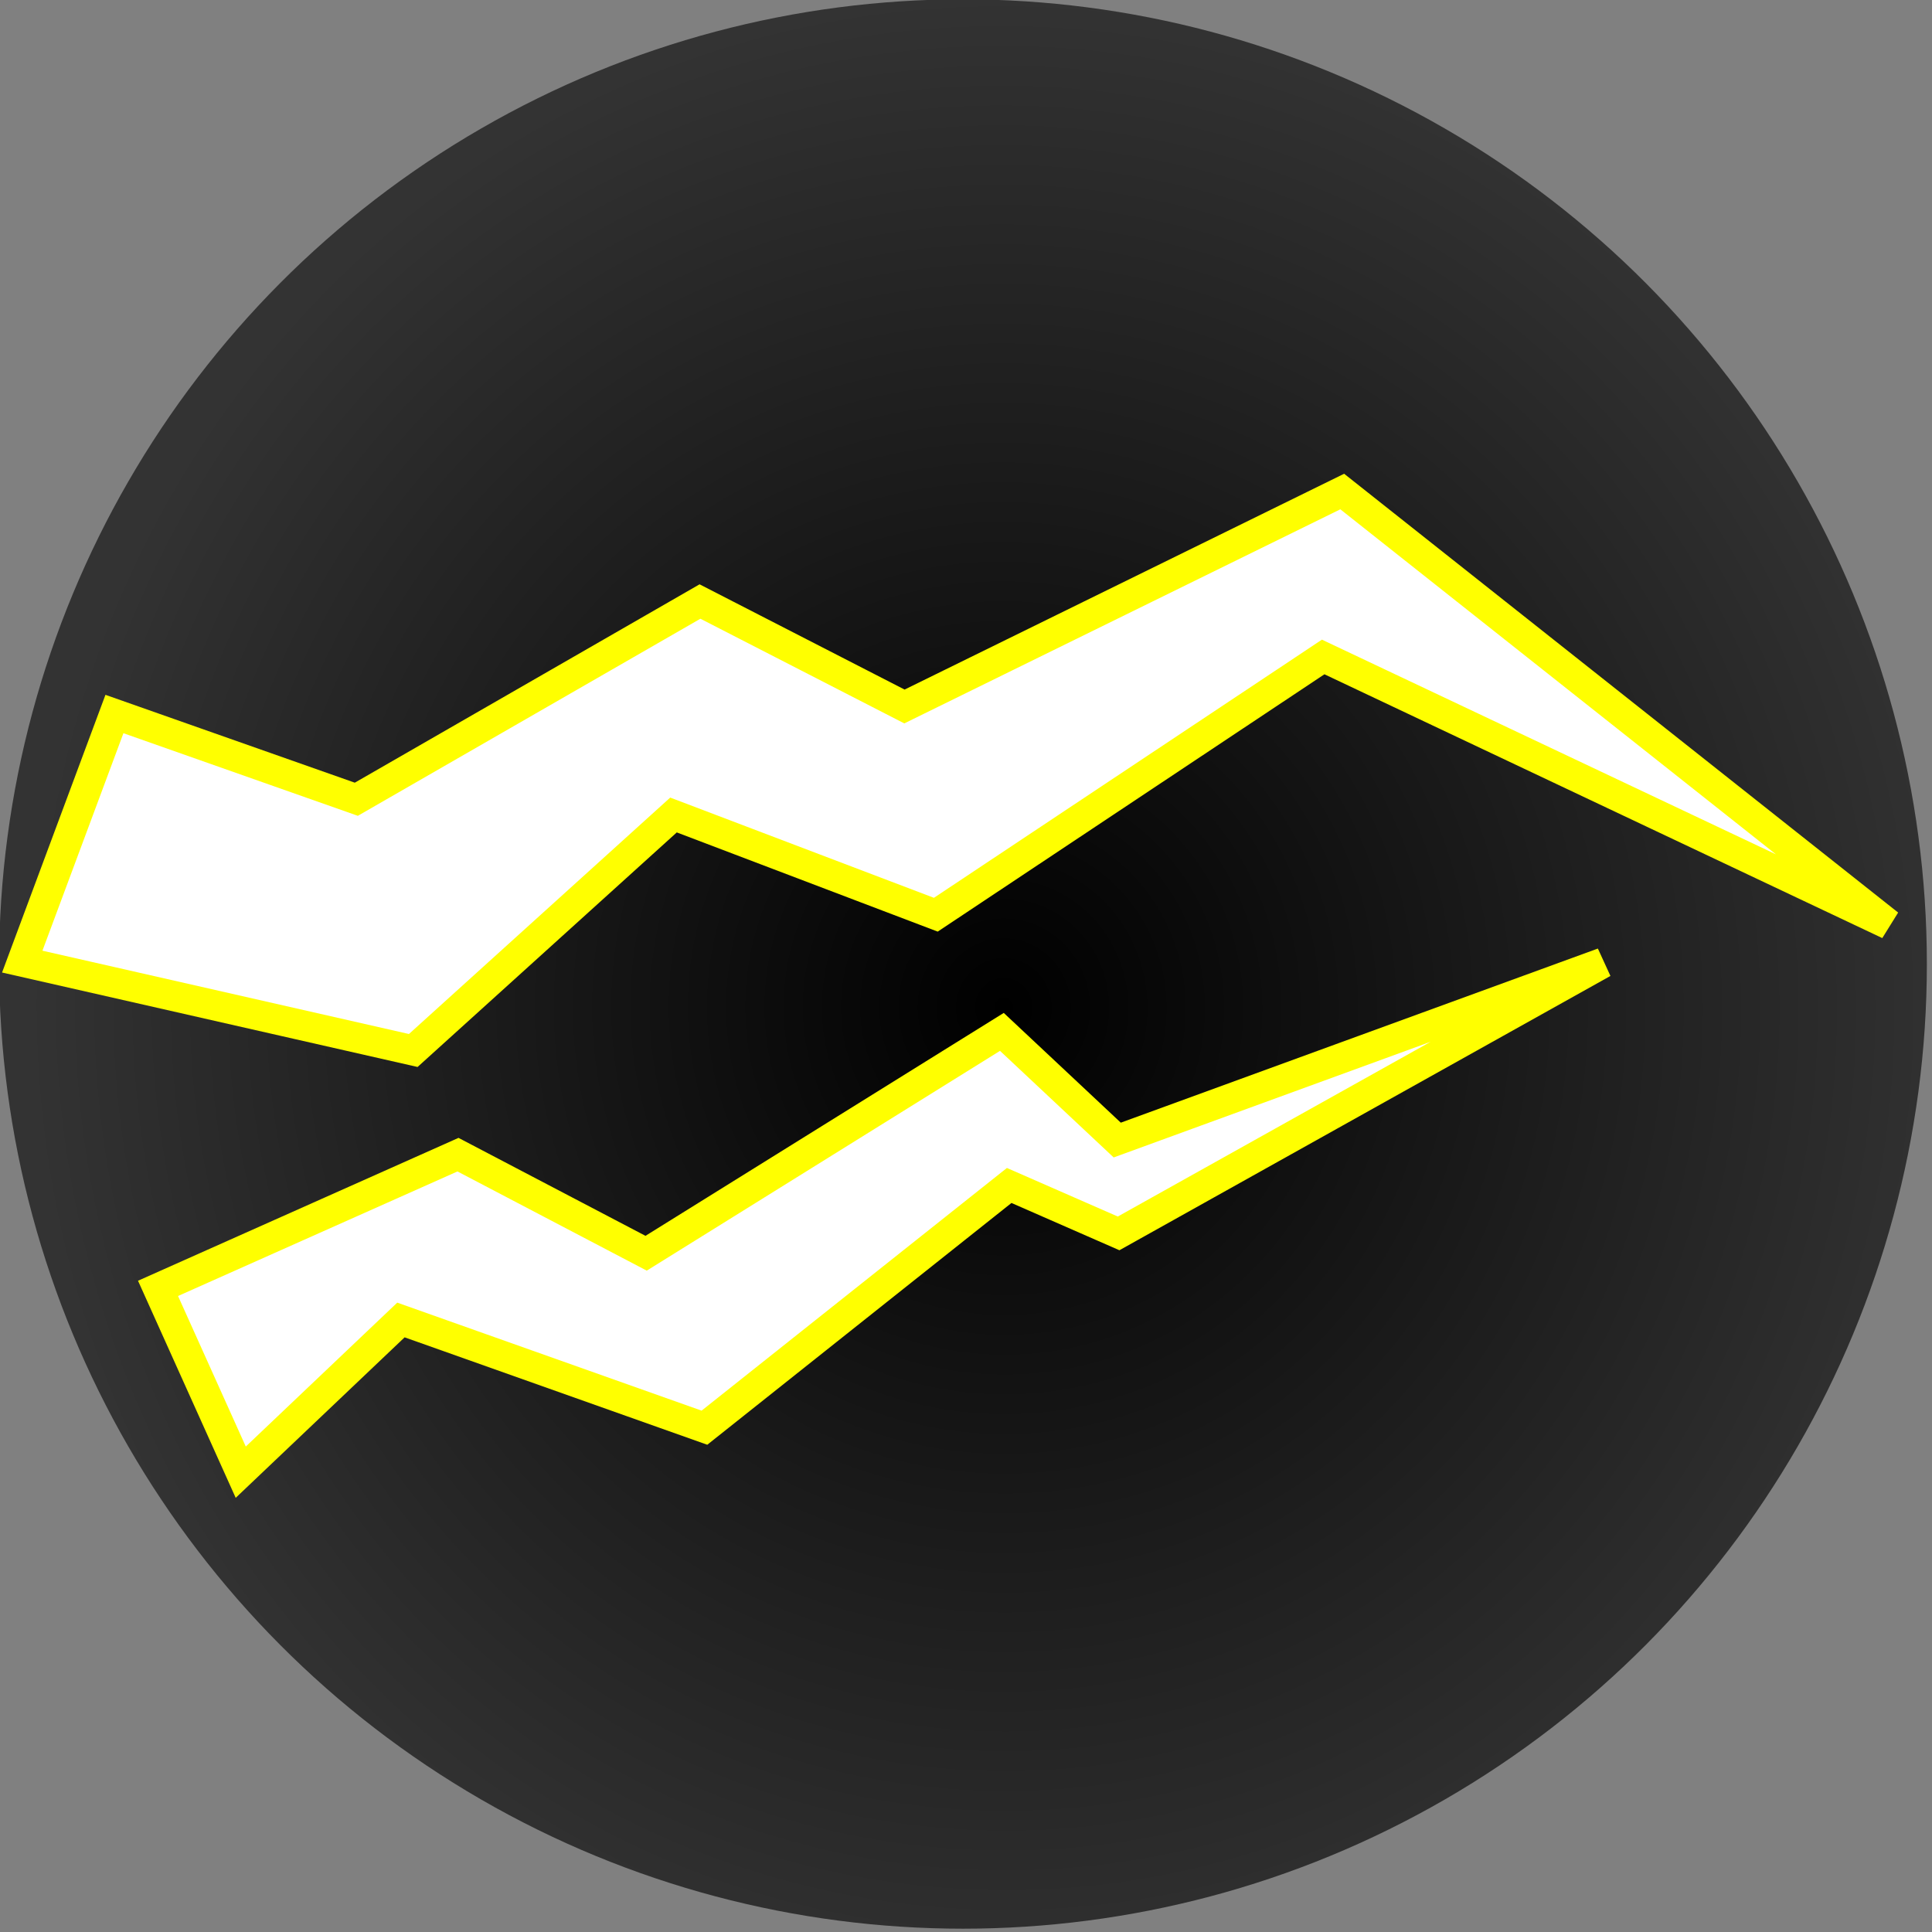<?xml version="1.0" encoding="UTF-8" standalone="no"?>
<!-- Created with Inkscape (http://www.inkscape.org/) -->

<svg
   width="64"
   height="64"
   viewBox="0 0 16.933 16.933"
   version="1.1"
   id="svg5"
   inkscape:version="1.1.2 (0a00cf5339, 2022-02-04)"
   sodipodi:docname="LightningZap.svg"
   xmlns:inkscape="http://www.inkscape.org/namespaces/inkscape"
   xmlns:sodipodi="http://sodipodi.sourceforge.net/DTD/sodipodi-0.dtd"
   xmlns:xlink="http://www.w3.org/1999/xlink"
   xmlns="http://www.w3.org/2000/svg"
   xmlns:svg="http://www.w3.org/2000/svg">
  <rect x="0" y="0" width="16.933" height="16.933" fill="#808080" stroke="none"/>
  <sodipodi:namedview
     id="namedview7"
     pagecolor="#ffffff"
     bordercolor="#666666"
     borderopacity="1.0"
     inkscape:pageshadow="2"
     inkscape:pageopacity="0.0"
     inkscape:pagecheckerboard="0"
     inkscape:document-units="mm"
     showgrid="false"
     units="px"
     width="64px"
     inkscape:zoom="10.641324"
     inkscape:cx="27.863074"
     inkscape:cy="33.50147"
     inkscape:window-width="1830"
     inkscape:window-height="1016"
     inkscape:window-x="0"
     inkscape:window-y="0"
     inkscape:window-maximized="1"
     inkscape:current-layer="layer1" />
  <defs
     id="defs2">
    <linearGradient
       inkscape:collect="always"
       id="linearGradient83">
      <stop
         style="stop-color:#000000;stop-opacity:1"
         offset="0"
         id="stop79" />
      <stop
         style="stop-color:#333333;stop-opacity:1"
         offset="1"
         id="stop81" />
    </linearGradient>
    <radialGradient
       inkscape:collect="always"
       xlink:href="#linearGradient83"
       id="radialGradient85"
       cx="8.796"
       cy="8.831"
       fx="8.796"
       fy="8.831"
       r="8.448"
       gradientTransform="matrix(1.014,-0.017,0.018,1.05,-0.28,-0.291)"
       gradientUnits="userSpaceOnUse" />
  </defs>
  <g
     inkscape:label="Layer 1"
     inkscape:groupmode="layer"
     id="layer1">
    <ellipse
       style="fill:url(#radialGradient85);stroke-width:0.265;fill-opacity:1;stroke:none"
       id="path47"
       cx="8.44"
       cy="8.449"
       rx="8.448"
       ry="8.455" />
    <path
       style="fill:#ffffff;stroke:#ffff00;stroke-width:0.265px;stroke-linecap:butt;stroke-linejoin:miter;stroke-opacity:1"
       d="M 1.003,6.258 3.123,7.005 6.135,5.272 7.927,6.192 11.764,4.308 16.554,8.102 11.597,5.758 8.202,8.017 5.903,7.143 3.622,9.207 0.195,8.428 Z"
       id="path2737" />
    <path
       style="fill:#ffffff;stroke:#ffff00;stroke-width:0.265px;stroke-linecap:butt;stroke-linejoin:miter;stroke-opacity:1"
       d="M 1.385,11.292 4.014,10.12 5.663,10.984 8.781,9.044 9.792,9.992 14.05,8.438 9.804,10.81 8.845,10.39 6.174,12.513 3.514,11.569 2.11,12.903 Z"
       id="path2918" />
  </g>
</svg>
